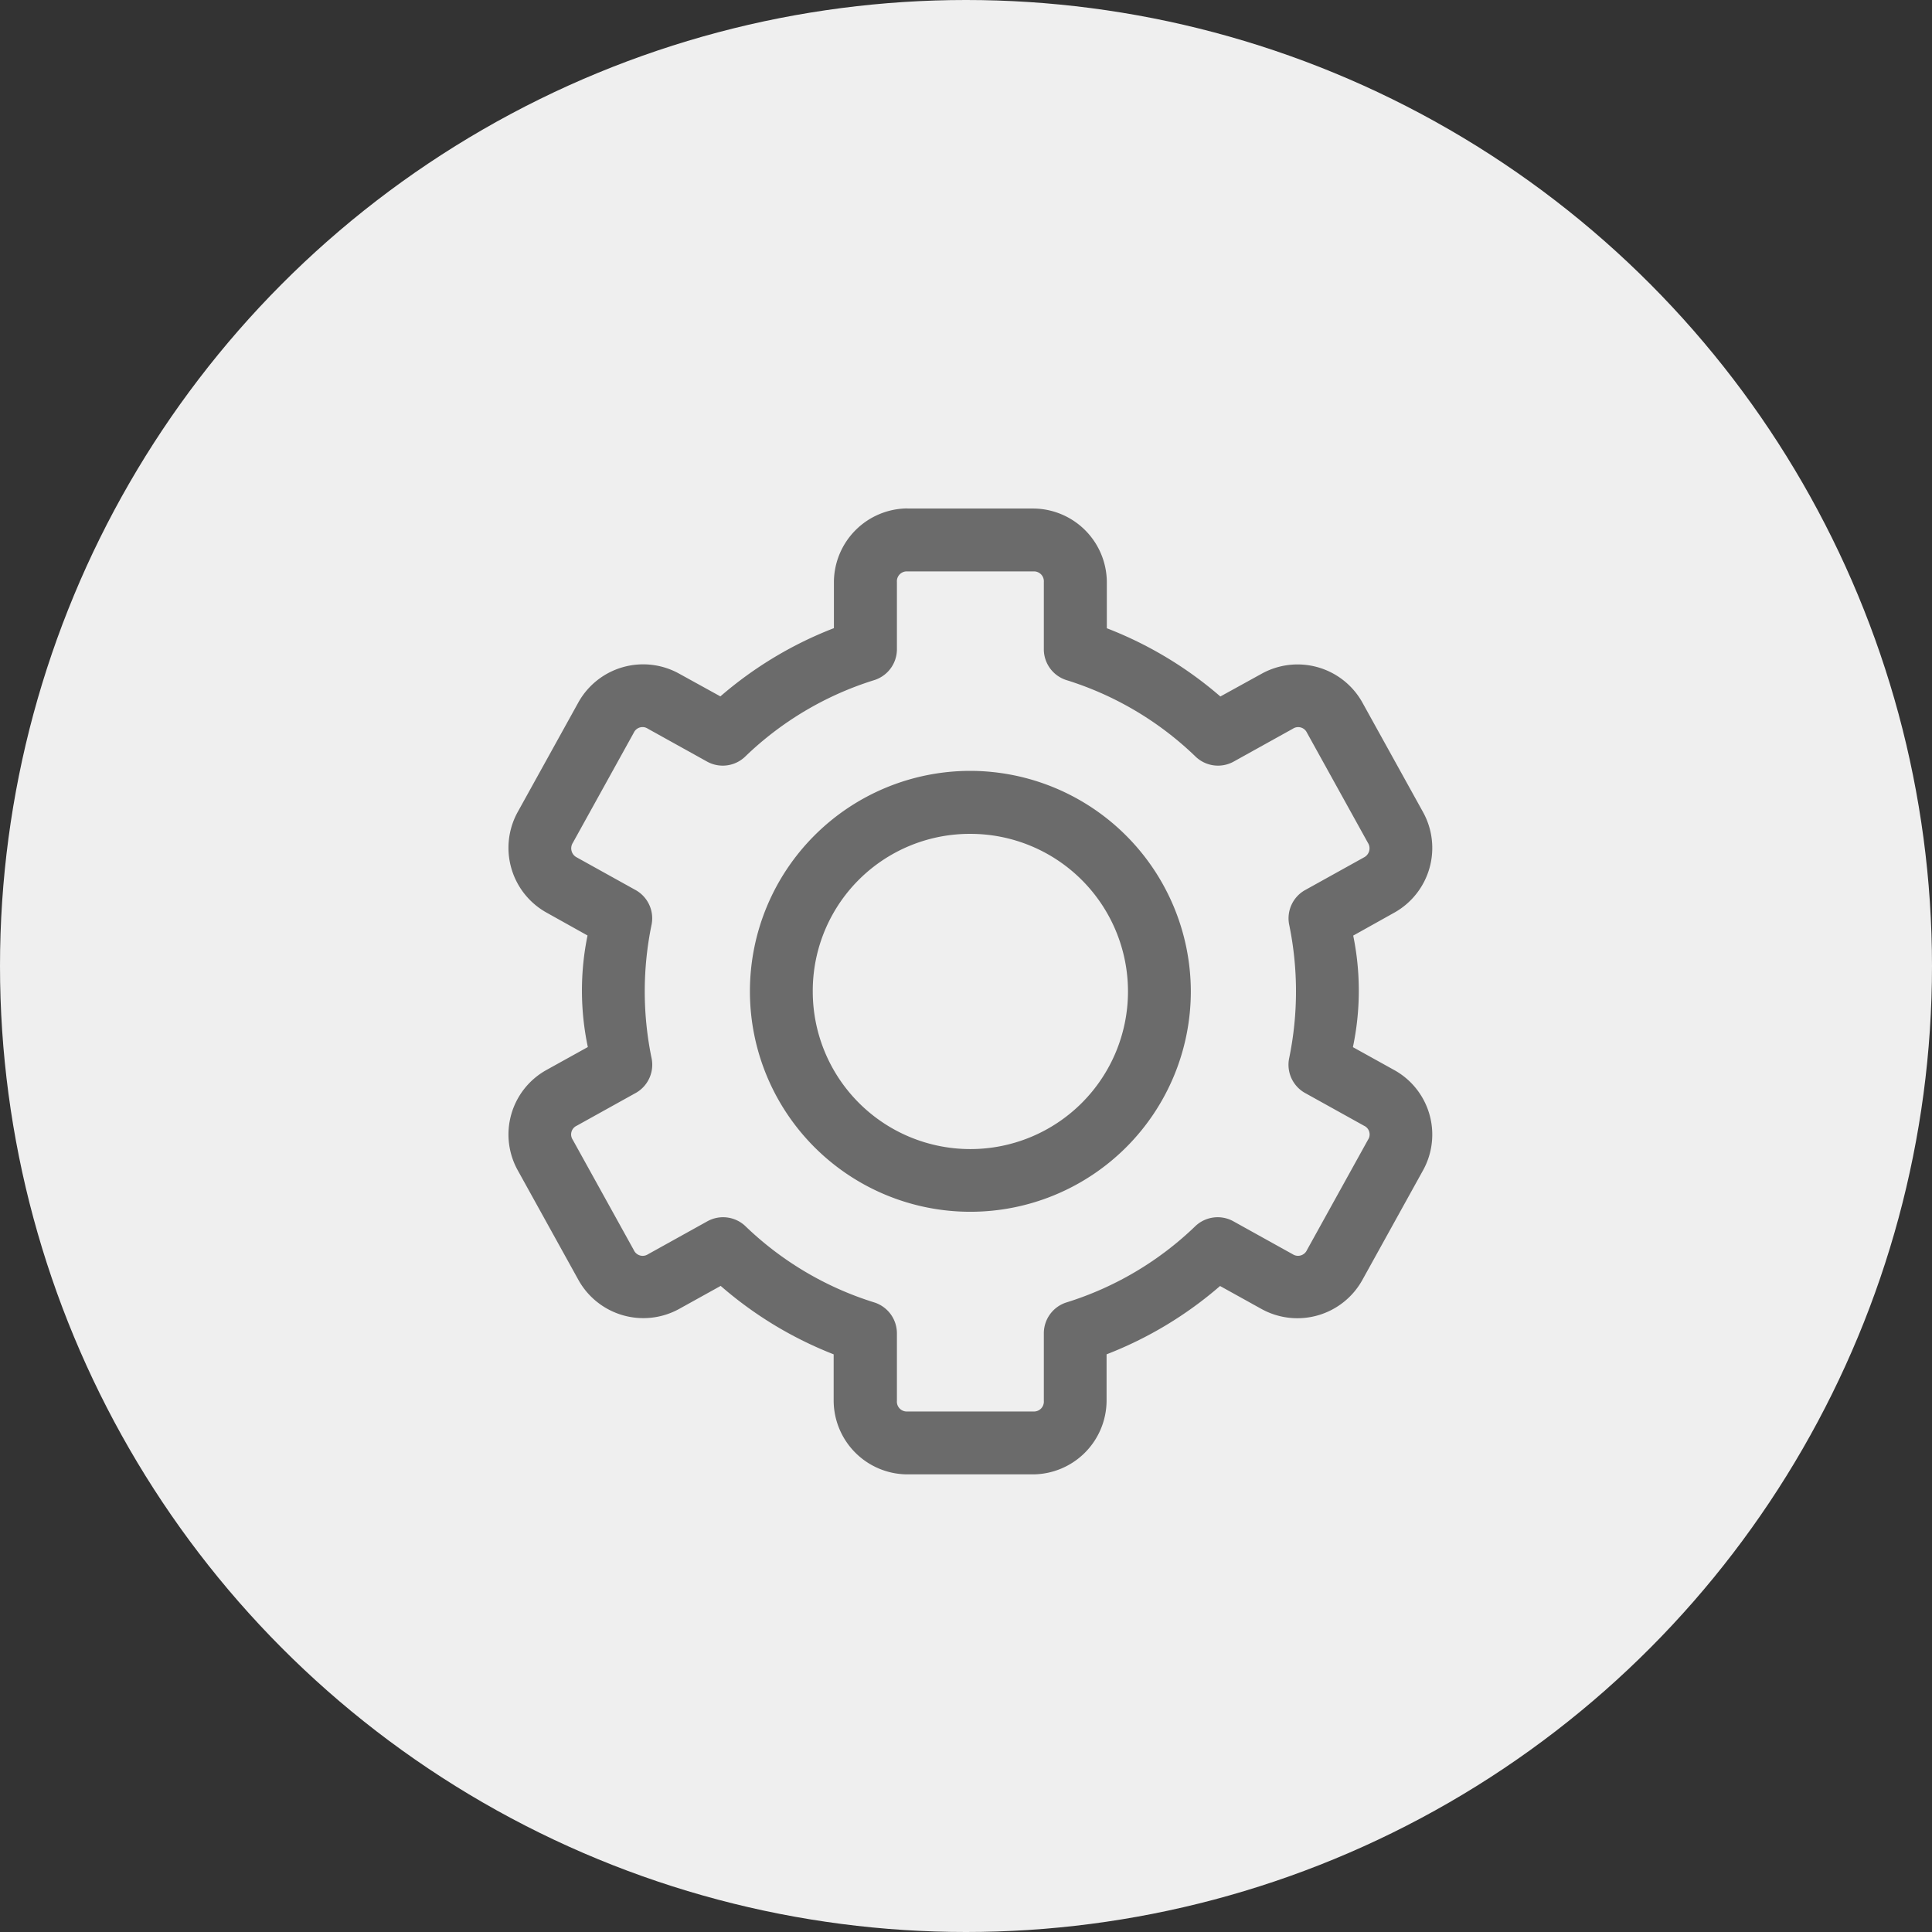 <svg xmlns="http://www.w3.org/2000/svg" width="38" height="38" viewBox="0 0 38 38"><rect x="0" y="0" width="38" height="38" fill="#333333" stroke="none"/><defs><style>.a{fill:#efefef;}.b{fill:#6b6b6b;}</style></defs><g transform="translate(3 3)"><circle class="a" cx="19" cy="19" r="19" transform="translate(-3 -3)"/><g transform="translate(0.997 3)"><g transform="translate(6.004 4)"><path class="b" d="M13.85,956.362a1.456,1.456,0,0,0-1.445,1.445v.91a7.59,7.59,0,0,0-2.233,1.342l-.82-.452a1.459,1.459,0,0,0-1.968.561l-1.2,2.168a1.458,1.458,0,0,0,.555,1.968l.82.458a5.385,5.385,0,0,0,.006,2.194l-.826.458a1.451,1.451,0,0,0-.555,1.962l1.2,2.168a1.461,1.461,0,0,0,1.968.568l.826-.458A7.587,7.587,0,0,0,12.4,973v.916a1.456,1.456,0,0,0,1.445,1.445h2.478a1.456,1.456,0,0,0,1.445-1.445V973A7.587,7.587,0,0,0,20,971.656l.826.458a1.461,1.461,0,0,0,1.968-.568l1.2-2.168a1.451,1.451,0,0,0-.555-1.962l-.826-.458a5.385,5.385,0,0,0,.006-2.194l.82-.458a1.458,1.458,0,0,0,.555-1.968l-1.2-2.168a1.459,1.459,0,0,0-1.968-.561l-.82.452a7.59,7.59,0,0,0-2.233-1.342v-.91a1.456,1.456,0,0,0-1.445-1.445H13.85Zm0,1.239h2.478a.194.194,0,0,1,.206.207v1.342a.637.637,0,0,0,.439.587,6.381,6.381,0,0,1,2.549,1.51.637.637,0,0,0,.736.1l1.174-.652a.19.19,0,0,1,.277.078l1.2,2.168a.2.2,0,0,1-.077.284l-1.174.652a.637.637,0,0,0-.3.665,6.494,6.494,0,0,1,0,2.639.637.637,0,0,0,.3.671l1.174.652a.188.188,0,0,1,.077.277l-1.2,2.168a.192.192,0,0,1-.277.084l-1.174-.652a.638.638,0,0,0-.736.09,6.381,6.381,0,0,1-2.549,1.51.637.637,0,0,0-.439.594v1.342a.194.194,0,0,1-.206.207H13.85a.194.194,0,0,1-.206-.207v-1.342a.638.638,0,0,0-.439-.594,6.381,6.381,0,0,1-2.549-1.51.638.638,0,0,0-.736-.09l-1.174.652a.191.191,0,0,1-.277-.084l-1.2-2.168a.188.188,0,0,1,.077-.277l1.174-.652a.637.637,0,0,0,.3-.671,6.494,6.494,0,0,1,0-2.639.637.637,0,0,0-.3-.665l-1.174-.652a.2.2,0,0,1-.077-.284l1.2-2.168a.189.189,0,0,1,.277-.078l1.174.652a.637.637,0,0,0,.736-.1,6.381,6.381,0,0,1,2.549-1.51.637.637,0,0,0,.439-.587v-1.342a.194.194,0,0,1,.206-.207Zm1.239,3.923a4.336,4.336,0,1,0,4.336,4.336A4.346,4.346,0,0,0,15.089,961.524Zm0,1.239a3.1,3.1,0,1,1-3.1,3.1A3.088,3.088,0,0,1,15.089,962.763Z" transform="translate(-6.004 -956.362)"/></g></g></g></svg>